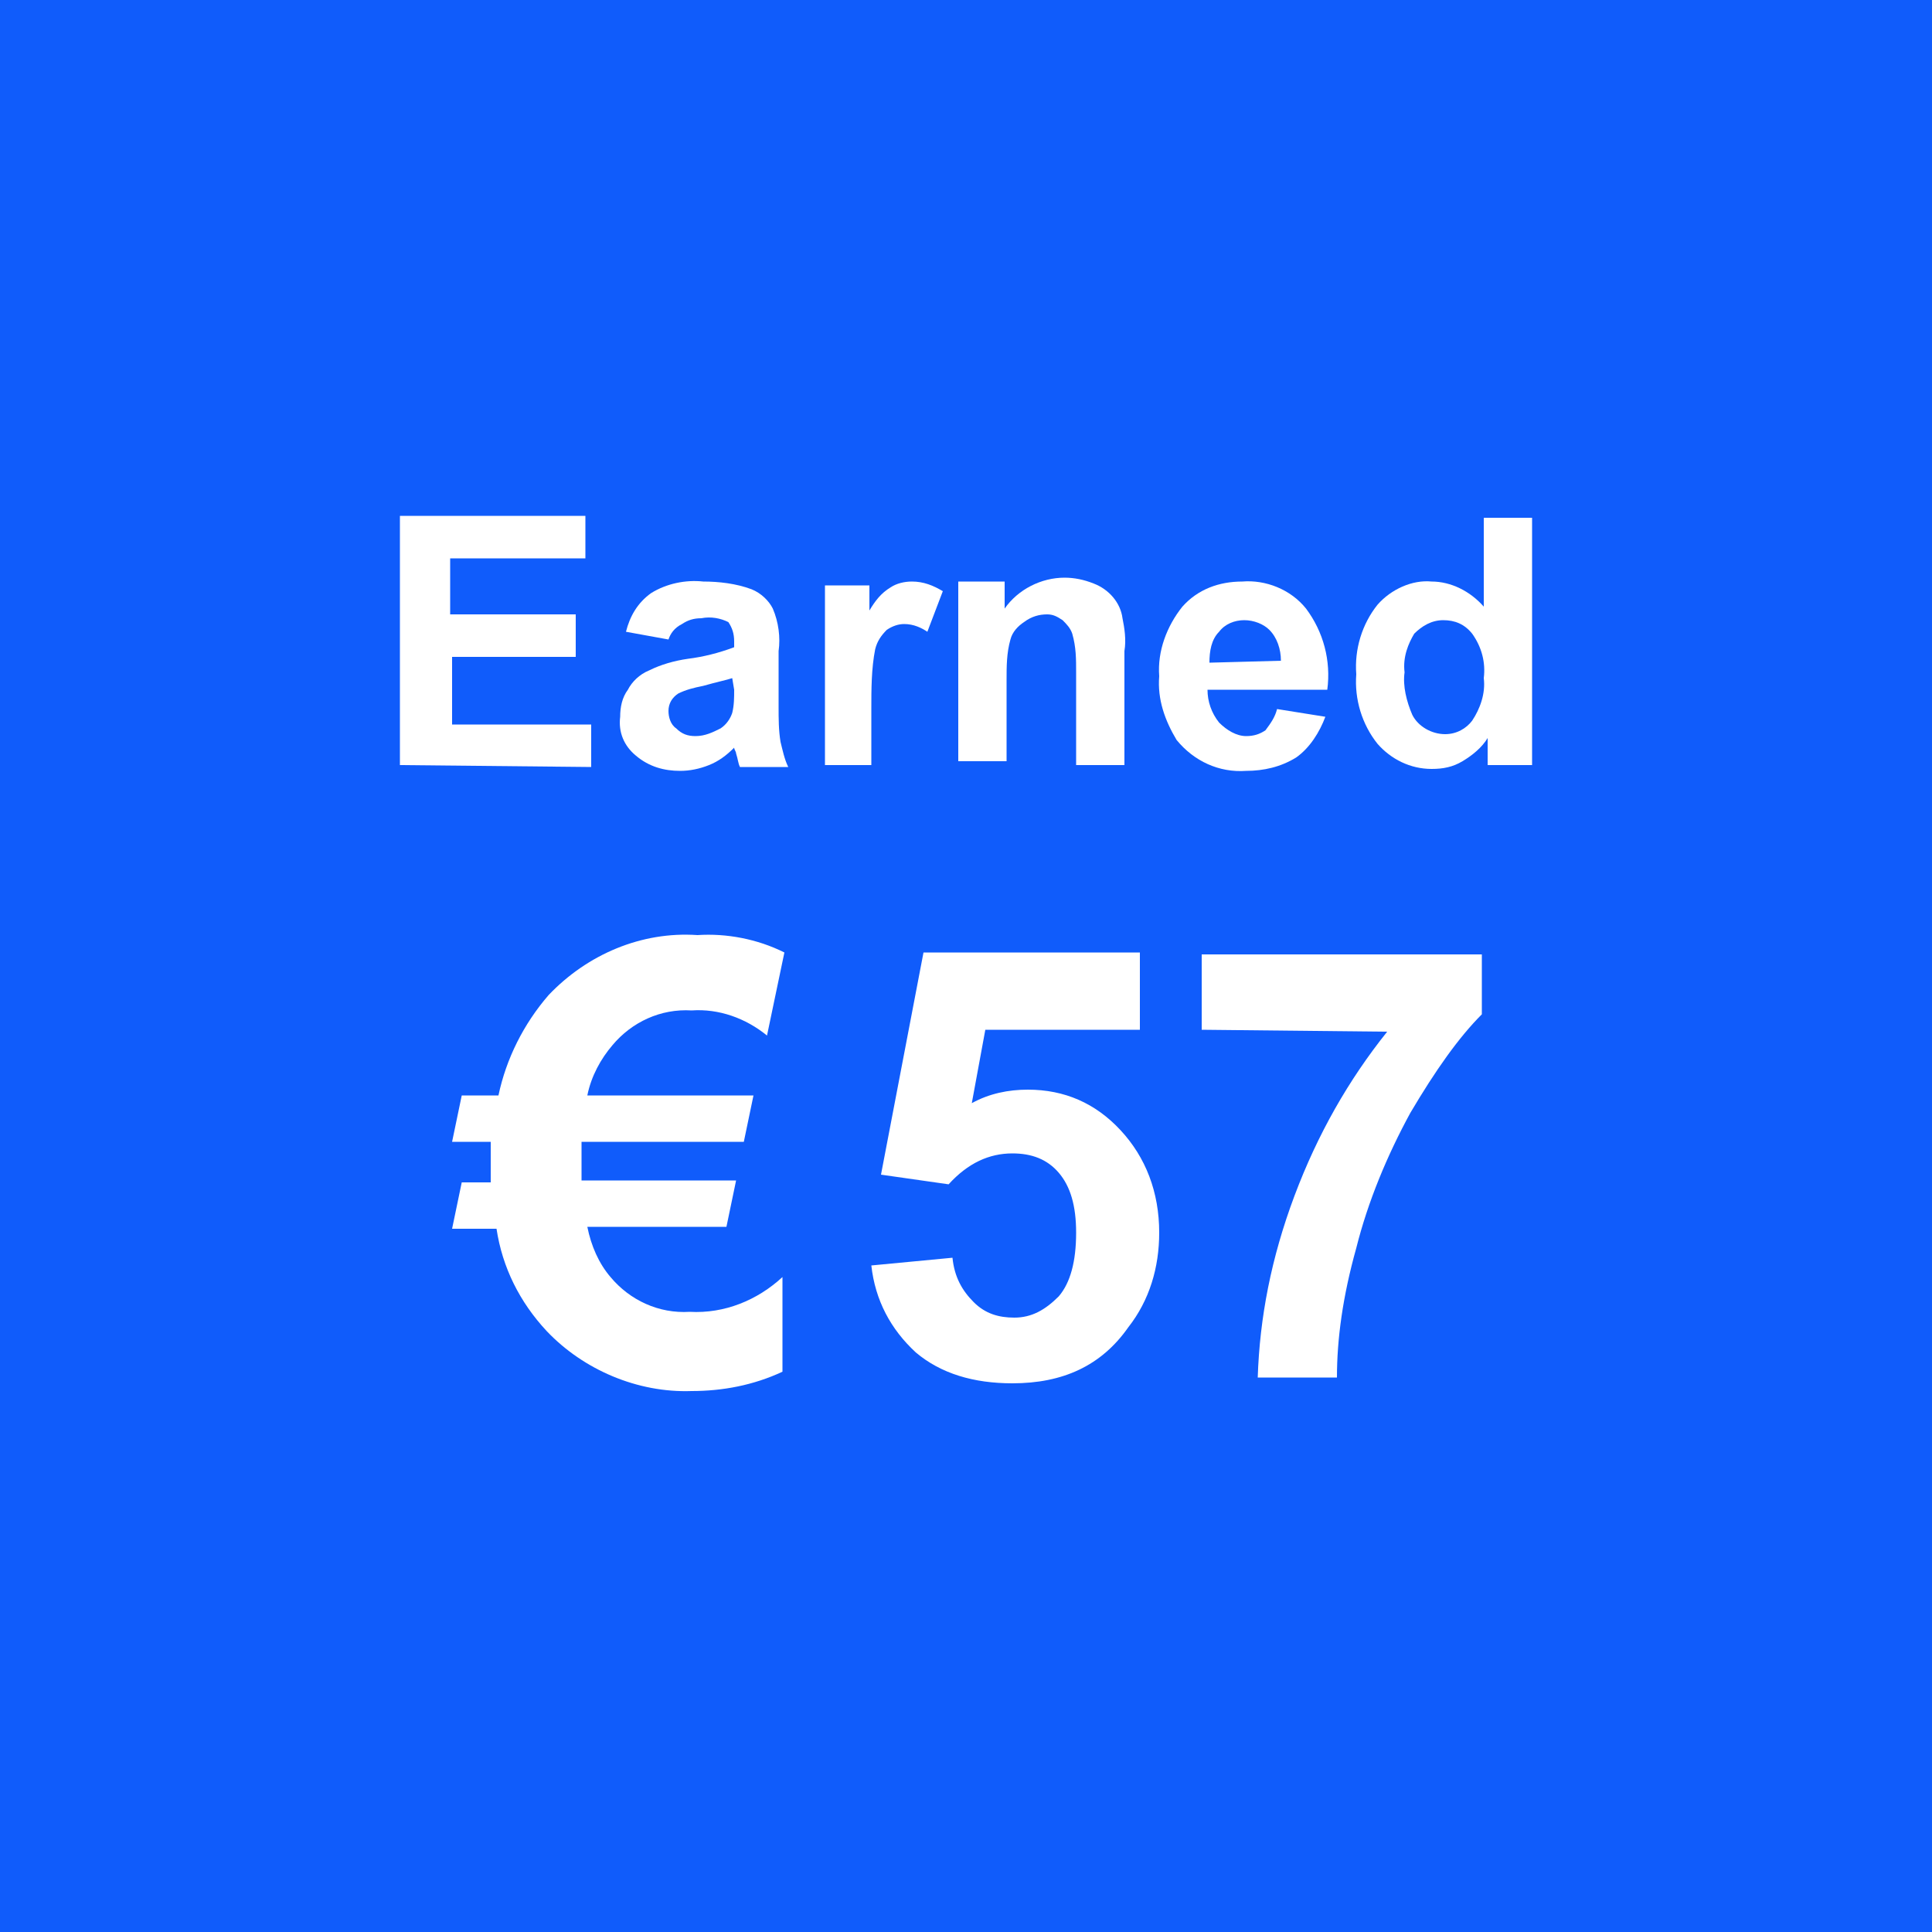 <?xml version="1.0" encoding="utf-8"?>
<!-- Generator: Adobe Illustrator 24.0.2, SVG Export Plug-In . SVG Version: 6.00 Build 0)  -->
<svg version="1.1" id="Layer_1" xmlns="http://www.w3.org/2000/svg" xmlns:xlink="http://www.w3.org/1999/xlink" x="0px" y="0px"
	 viewBox="0 0 100 100" style="enable-background:new 0 0 100 100;" xml:space="preserve">
<rect y="0" fill="#105CFB" width="100" height="100"/>
<g>
	<path fill="#fff" d="M20.7,39.6V26.7h9.6v2.2h-7v2.9h6.5V34h-6.4v3.5h7.2v2.2L20.7,39.6z"/>
	<path fill="#fff" d="M34.6,33.1l-2.2-0.4c0.2-0.8,0.6-1.5,1.3-2c0.8-0.5,1.8-0.7,2.7-0.6c0.8,0,1.7,0.1,2.5,0.4
		c0.5,0.2,0.9,0.6,1.1,1c0.3,0.7,0.4,1.5,0.3,2.2v2.9c0,0.6,0,1.2,0.1,1.8c0.1,0.4,0.2,0.9,0.4,1.3h-2.5c-0.1-0.2-0.1-0.4-0.2-0.7
		c0-0.1-0.1-0.2-0.1-0.3c-0.4,0.4-0.8,0.7-1.3,0.9c-0.5,0.2-1,0.3-1.5,0.3c-0.8,0-1.6-0.2-2.3-0.8c-0.6-0.5-0.9-1.2-0.8-2
		c0-0.5,0.1-1,0.4-1.4c0.2-0.4,0.6-0.8,1.1-1c0.6-0.3,1.3-0.5,2-0.6c0.8-0.1,1.6-0.3,2.4-0.6v-0.3c0-0.4-0.1-0.7-0.3-1
		c-0.4-0.2-0.9-0.3-1.4-0.2c-0.4,0-0.7,0.1-1,0.3C34.9,32.5,34.7,32.8,34.6,33.1z M37.9,35.1c-0.3,0.1-0.8,0.2-1.5,0.4
		c-0.5,0.1-0.9,0.2-1.3,0.4c-0.3,0.2-0.5,0.5-0.5,0.9c0,0.3,0.1,0.7,0.4,0.9c0.3,0.3,0.6,0.4,1,0.4c0.5,0,0.9-0.2,1.3-0.4
		c0.3-0.2,0.5-0.5,0.6-0.8c0.1-0.4,0.1-0.8,0.1-1.2L37.9,35.1z"/>
	<path fill="#fff" d="M45.1,39.6h-2.4v-9.3h2.3v1.3c0.3-0.5,0.6-0.9,1.1-1.2c0.3-0.2,0.7-0.3,1.1-0.3c0.6,0,1.1,0.2,1.6,0.5
		l-0.8,2.1c-0.3-0.2-0.7-0.4-1.2-0.4c-0.3,0-0.6,0.1-0.9,0.3c-0.3,0.3-0.5,0.6-0.6,1c-0.2,1-0.2,2.1-0.2,3.1L45.1,39.6z"/>
	<path fill="#fff" d="M58.2,39.6h-2.5v-4.8c0-0.7,0-1.3-0.2-2c-0.1-0.3-0.3-0.5-0.5-0.7c-0.3-0.2-0.5-0.3-0.8-0.3
		c-0.4,0-0.8,0.1-1.2,0.4c-0.3,0.2-0.6,0.5-0.7,0.9c-0.2,0.7-0.2,1.4-0.2,2.1v4.2h-2.5v-9.3H52v1.4c0.7-1,1.9-1.6,3.1-1.6
		c0.5,0,1,0.1,1.5,0.3c0.8,0.3,1.4,1,1.5,1.8c0.1,0.5,0.2,1.1,0.1,1.7V39.6z"/>
	<path fill="#fff" d="M66.1,36.7l2.5,0.4c-0.3,0.8-0.8,1.6-1.5,2.1c-0.8,0.5-1.7,0.7-2.6,0.7c-1.4,0.1-2.7-0.5-3.6-1.6
		c-0.6-1-1-2.1-0.9-3.3c-0.1-1.3,0.4-2.6,1.2-3.6c0.8-0.9,1.9-1.3,3.1-1.3c1.2-0.1,2.5,0.4,3.3,1.4c0.9,1.2,1.3,2.7,1.1,4.2h-6.2
		c0,0.6,0.2,1.2,0.6,1.7c0.4,0.4,0.9,0.7,1.4,0.7c0.4,0,0.7-0.1,1-0.3C65.8,37.4,66,37.1,66.1,36.7z M66.3,34.2
		c0-0.6-0.2-1.2-0.6-1.6c-0.3-0.3-0.8-0.5-1.3-0.5c-0.5,0-1,0.2-1.3,0.6c-0.4,0.4-0.5,1-0.5,1.6L66.3,34.2z"/>
	<path fill="#fff" d="M79.3,39.6H77v-1.4c-0.3,0.5-0.8,0.9-1.3,1.2c-0.5,0.3-1,0.4-1.6,0.4c-1.1,0-2.1-0.5-2.8-1.3
		c-0.8-1-1.2-2.3-1.1-3.6c-0.1-1.3,0.3-2.6,1.1-3.6c0.7-0.8,1.8-1.3,2.8-1.2c1,0,2,0.5,2.7,1.3v-4.6h2.5V39.6z M72.7,34.8
		c-0.1,0.7,0.1,1.5,0.4,2.2c0.3,0.6,1,1,1.7,1c0.6,0,1.1-0.3,1.4-0.7c0.4-0.6,0.7-1.4,0.6-2.2c0.1-0.8-0.1-1.6-0.6-2.3
		c-0.4-0.5-0.9-0.7-1.5-0.7c-0.6,0-1.1,0.3-1.5,0.7C72.9,33.3,72.6,34,72.7,34.8z"/>
</g>
<g>
	<path fill="#fff" d="M40.6,49.3l-0.9,4.3c-1.1-0.9-2.5-1.4-3.9-1.3c-1.6-0.1-3.1,0.6-4.1,1.8c-0.6,0.7-1.1,1.6-1.3,2.6H39l-0.5,2.4
		h-8.4c0,0.2,0,0.5,0,0.9s0,0.7,0,1.1h8l-0.5,2.4h-7.2c0.2,1,0.6,1.9,1.2,2.6c1,1.2,2.5,1.9,4.1,1.8c1.8,0.1,3.5-0.6,4.8-1.8V71
		c-1.5,0.7-3.1,1-4.7,1c-2.8,0.1-5.6-1.1-7.5-3.1c-1.4-1.5-2.3-3.3-2.6-5.3h-2.3l0.5-2.4h1.5c0-0.3,0-0.5,0-0.8c0-0.5,0-0.9,0-1.3
		h-2l0.5-2.4h1.9c0.4-1.9,1.3-3.7,2.6-5.2c2-2.1,4.8-3.3,7.7-3.1C37.6,48.3,39.2,48.6,40.6,49.3z"/>
	<g>
		<g>
			<path fill="#fff" d="M45.1,65.5l4.2-0.4c0.1,1,0.5,1.7,1.1,2.3c0.6,0.6,1.3,0.8,2.1,0.8c0.9,0,1.6-0.4,2.3-1.1
				c0.6-0.7,0.9-1.8,0.9-3.3c0-1.4-0.3-2.4-0.9-3.1c-0.6-0.7-1.4-1-2.4-1c-1.2,0-2.3,0.5-3.3,1.6l-3.5-0.5l2.2-11.5H59v4h-8
				l-0.7,3.8c0.9-0.5,1.9-0.7,2.9-0.7c1.9,0,3.5,0.7,4.8,2.1c1.3,1.4,2,3.2,2,5.3c0,1.8-0.5,3.5-1.6,4.9c-1.4,2-3.4,2.9-6,2.9
				c-2,0-3.7-0.5-5-1.6C46.1,68.8,45.3,67.3,45.1,65.5z"/>
			<path fill="#fff" d="M62.2,53.3v-3.9h14.5v3.1c-1.2,1.2-2.4,2.9-3.7,5.1c-1.2,2.2-2.2,4.6-2.8,7c-0.7,2.5-1,4.7-1,6.7h-4.1
				c0.1-3.1,0.7-6.2,1.9-9.4c1.2-3.2,2.8-6,4.8-8.5L62.2,53.3L62.2,53.3z"/>
		</g>
	</g>
</g>
</svg>
